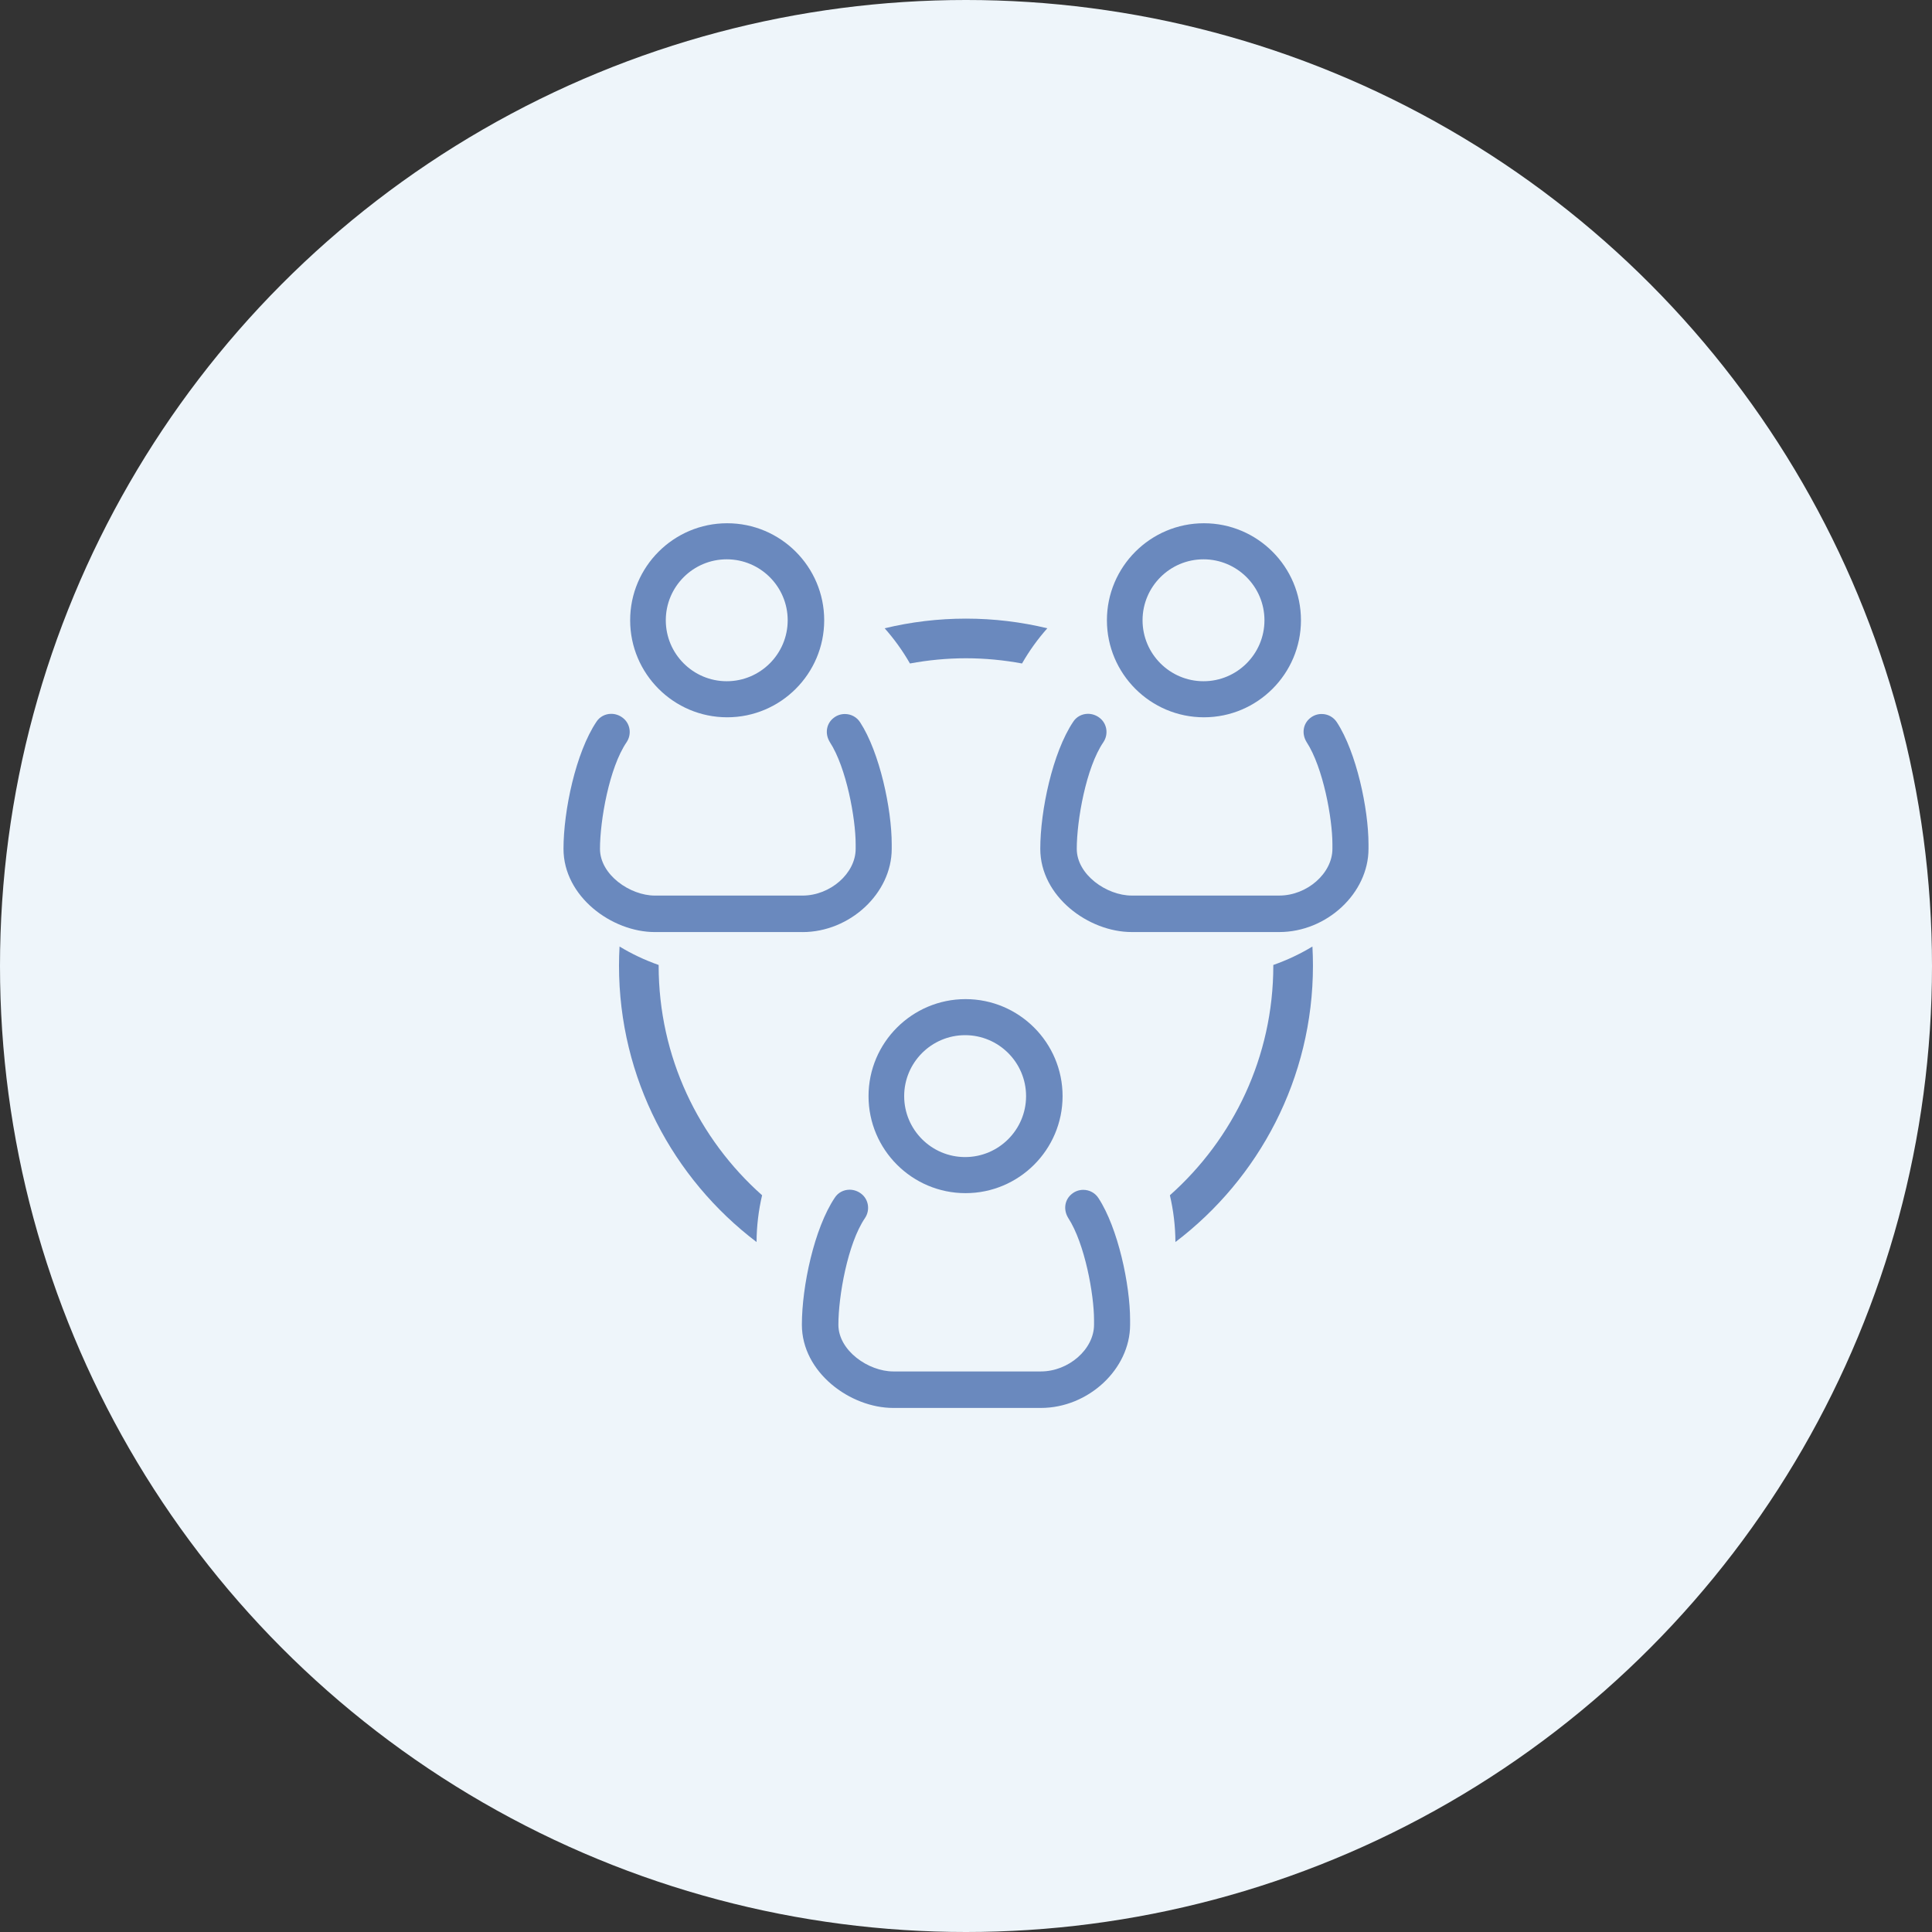 <svg width="96" height="96" viewBox="0 0 96 96" fill="none" xmlns="http://www.w3.org/2000/svg">
<rect x="0" y="0" width="96" height="96" fill="#333333" stroke="none"/>
<circle cx="48" cy="48" r="48" fill="#EEF5FA"/>
<path d="M47.999 32.709C48.951 32.709 49.88 32.801 50.784 32.968C51.143 32.341 51.564 31.755 52.041 31.219C50.744 30.906 49.391 30.739 47.999 30.739C46.608 30.739 45.255 30.906 43.958 31.219C44.435 31.755 44.856 32.341 45.215 32.968C46.118 32.801 47.048 32.709 47.999 32.709Z" fill="#6A89BE"/>
<path d="M32.728 47.98C32.728 47.969 32.729 47.959 32.729 47.949C32.046 47.709 31.394 47.402 30.785 47.032C30.768 47.346 30.758 47.662 30.758 47.98C30.758 53.581 33.443 58.565 37.593 61.716C37.597 60.917 37.693 60.139 37.868 59.392C34.718 56.593 32.728 52.515 32.728 47.98Z" fill="#6A89BE"/>
<path d="M63.269 47.949C63.269 47.959 63.27 47.969 63.27 47.98C63.27 52.515 61.28 56.593 58.131 59.392C58.306 60.14 58.402 60.917 58.406 61.716C62.556 58.565 65.24 53.581 65.24 47.98C65.24 47.662 65.231 47.346 65.214 47.032C64.604 47.402 63.952 47.709 63.269 47.949Z" fill="#6A89BE"/>
<path d="M43.157 54.466C43.157 57.124 45.32 59.287 47.978 59.287C50.636 59.287 52.799 57.124 52.799 54.466C52.799 51.808 50.636 49.646 47.978 49.646C45.32 49.646 43.157 51.808 43.157 54.466ZM50.985 54.466C50.985 56.136 49.626 57.494 47.956 57.494C46.287 57.494 44.928 56.136 44.928 54.466C44.928 52.796 46.287 51.437 47.956 51.437C49.626 51.437 50.985 52.796 50.985 54.466Z" fill="#6A89BE"/>
<path d="M53.828 59.123C53.627 59.123 53.436 59.188 53.28 59.309C52.905 59.59 52.819 60.097 53.08 60.521C53.906 61.791 54.362 64.324 54.362 65.589V65.825C54.362 67.04 53.102 68.146 51.72 68.146H44.387C43.151 68.146 41.659 67.111 41.659 65.825C41.659 64.414 42.118 61.789 42.981 60.524C43.247 60.125 43.161 59.591 42.787 59.311C42.623 59.185 42.421 59.116 42.216 59.116C41.914 59.116 41.639 59.265 41.482 59.51C40.457 61.035 39.845 63.919 39.845 65.826C39.845 68.192 42.243 69.96 44.387 69.96H51.719C54.082 69.96 56.154 68.028 56.154 65.826V65.59C56.154 63.836 55.554 61.022 54.584 59.536C54.418 59.277 54.136 59.123 53.828 59.123Z" fill="#6A89BE"/>
<path d="M36.133 35.642C38.791 35.642 40.954 33.479 40.954 30.82C40.954 28.162 38.791 26 36.133 26C33.474 26 31.312 28.162 31.312 30.821C31.312 33.479 33.474 35.642 36.133 35.642ZM36.111 27.792C37.781 27.792 39.14 29.151 39.14 30.821C39.14 32.491 37.781 33.85 36.111 33.85C34.441 33.85 33.083 32.491 33.083 30.821C33.083 29.151 34.441 27.792 36.111 27.792Z" fill="#6A89BE"/>
<path d="M39.874 46.315C42.236 46.315 44.309 44.383 44.309 42.18V41.944C44.309 40.191 43.708 37.377 42.739 35.891C42.574 35.633 42.291 35.479 41.983 35.479C41.781 35.479 41.591 35.543 41.434 35.664C41.059 35.945 40.974 36.453 41.235 36.876C42.061 38.147 42.517 40.679 42.517 41.944V42.18C42.517 43.395 41.258 44.501 39.875 44.501H32.542C31.306 44.501 29.813 43.466 29.813 42.18C29.813 40.769 30.272 38.143 31.136 36.879C31.402 36.48 31.315 35.946 30.942 35.666C30.778 35.539 30.575 35.47 30.371 35.47C30.07 35.47 29.794 35.619 29.637 35.864C28.612 37.39 28 40.273 28 42.179C28 44.546 30.398 46.314 32.542 46.314H39.874V46.315Z" fill="#6A89BE"/>
<path d="M59.823 35.642C62.481 35.642 64.644 33.479 64.644 30.82C64.644 28.162 62.482 26 59.823 26C57.164 26 55.002 28.162 55.002 30.821C55.003 33.479 57.165 35.642 59.823 35.642ZM59.802 27.792C61.472 27.792 62.83 29.151 62.83 30.821C62.83 32.491 61.472 33.85 59.802 33.85C58.132 33.85 56.773 32.491 56.773 30.821C56.773 29.151 58.132 27.792 59.802 27.792Z" fill="#6A89BE"/>
<path d="M66.429 35.89C66.263 35.632 65.981 35.478 65.672 35.478C65.471 35.478 65.281 35.542 65.124 35.663C64.749 35.944 64.664 36.452 64.925 36.875C65.751 38.145 66.207 40.678 66.207 41.944V42.179C66.207 43.394 64.948 44.5 63.565 44.5H56.232C54.996 44.5 53.504 43.465 53.504 42.179C53.504 40.768 53.963 38.142 54.827 36.878C55.093 36.479 55.006 35.945 54.633 35.665C54.469 35.539 54.266 35.469 54.062 35.469C53.761 35.469 53.485 35.618 53.328 35.863C52.303 37.389 51.691 40.273 51.691 42.178C51.691 44.545 54.089 46.313 56.233 46.313H63.565C65.928 46.313 68 44.381 68 42.178V41.944C67.999 40.19 67.399 37.376 66.429 35.89Z" fill="#6A89BE"/>
</svg>
